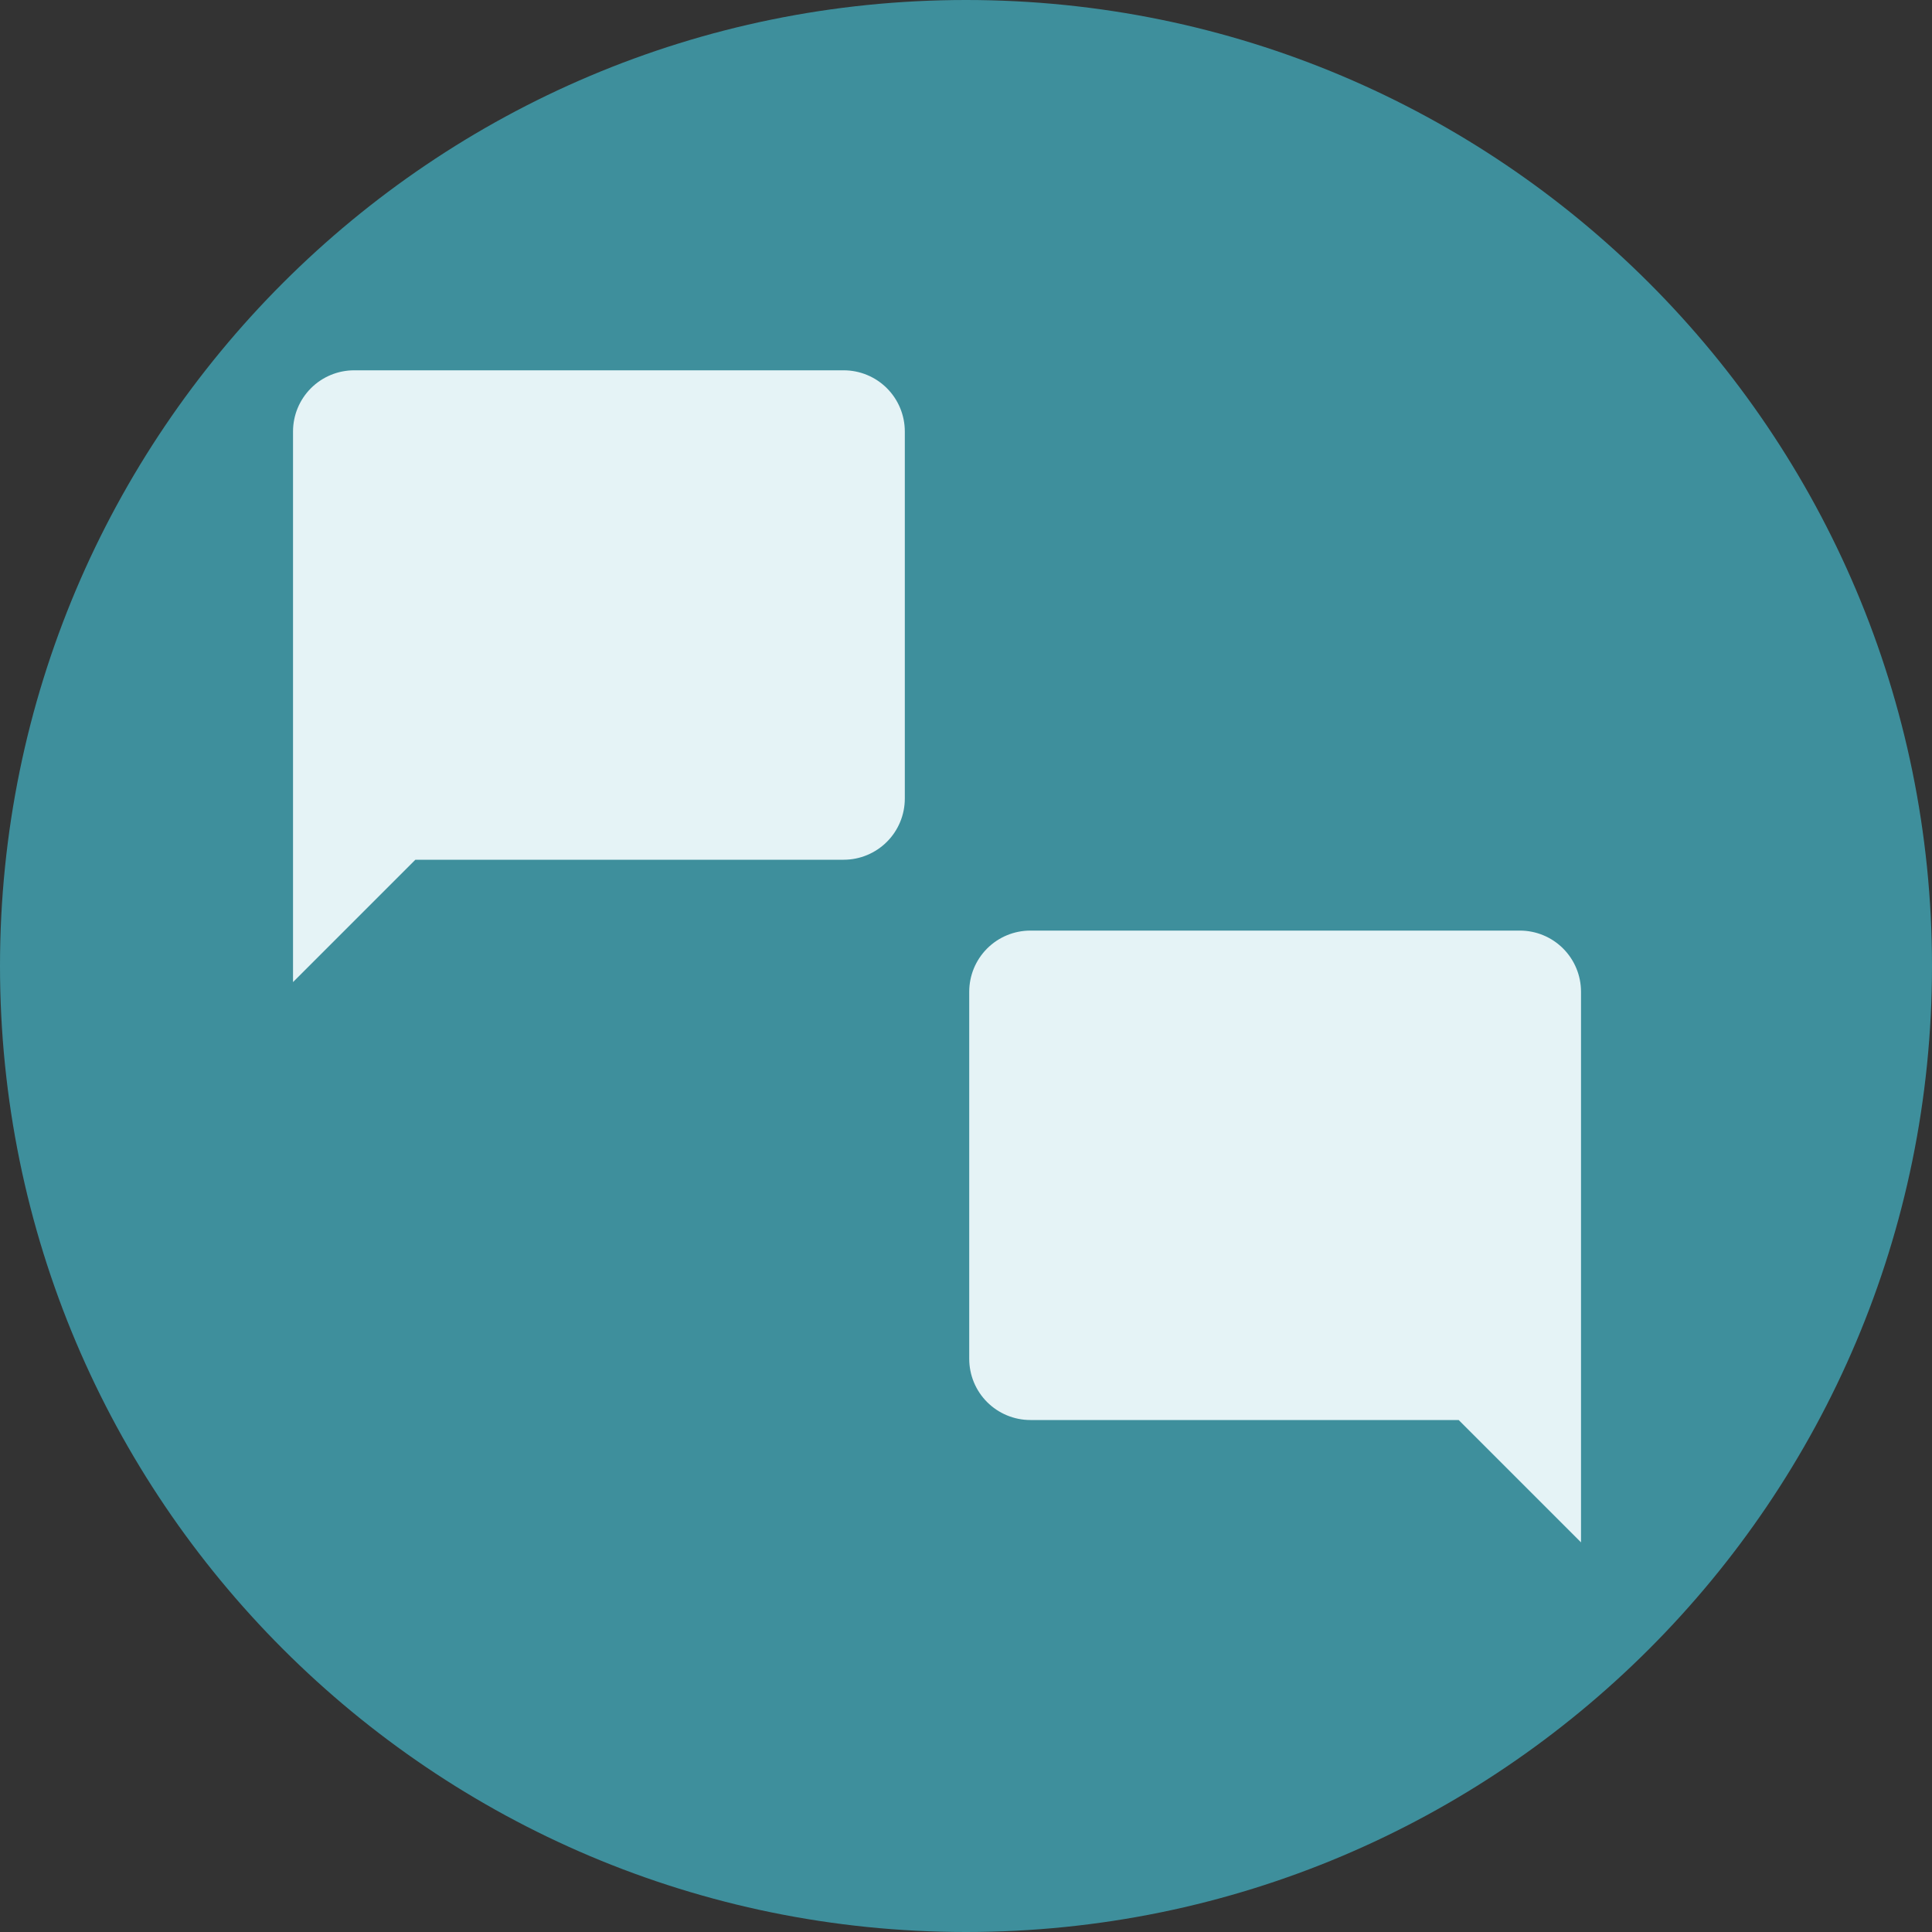 <svg width="100" height="100" viewBox="0 0 100 100" fill="none" xmlns="http://www.w3.org/2000/svg">
<rect x="0" y="0" width="100" height="100" fill="#333333" stroke="none"/>
<g clip-path="url(#clip0_2122_3990)">
<path d="M50 100C77.614 100 100 77.614 100 50C100 22.386 77.614 0 50 0C22.386 0 0 22.386 0 50C0 77.614 22.386 100 50 100Z" fill="#3E8F9C"/>
<path d="M43.667 19.167H18.333C17.494 19.167 16.688 19.5 16.094 20.094C15.5 20.688 15.167 21.494 15.167 22.333V50.833L21.5 44.5H43.667C44.507 44.5 45.312 44.166 45.906 43.572C46.5 42.979 46.833 42.173 46.833 41.333V22.333C46.833 21.494 46.5 20.688 45.906 20.094C45.312 19.5 44.507 19.167 43.667 19.167Z" fill="#E5F3F6"/>
<path d="M53.333 48.167H78.667C79.507 48.167 80.312 48.5 80.906 49.094C81.5 49.688 81.833 50.493 81.833 51.333V79.833L75.5 73.5H53.333C52.493 73.5 51.688 73.166 51.094 72.573C50.5 71.979 50.167 71.173 50.167 70.333V51.333C50.167 50.493 50.5 49.688 51.094 49.094C51.688 48.5 52.493 48.167 53.333 48.167Z" fill="#E5F3F6"/>
</g>
<defs>
<clipPath id="clip0_2122_3990">
<rect width="100" height="100" fill="white"/>
</clipPath>
</defs>
</svg>
